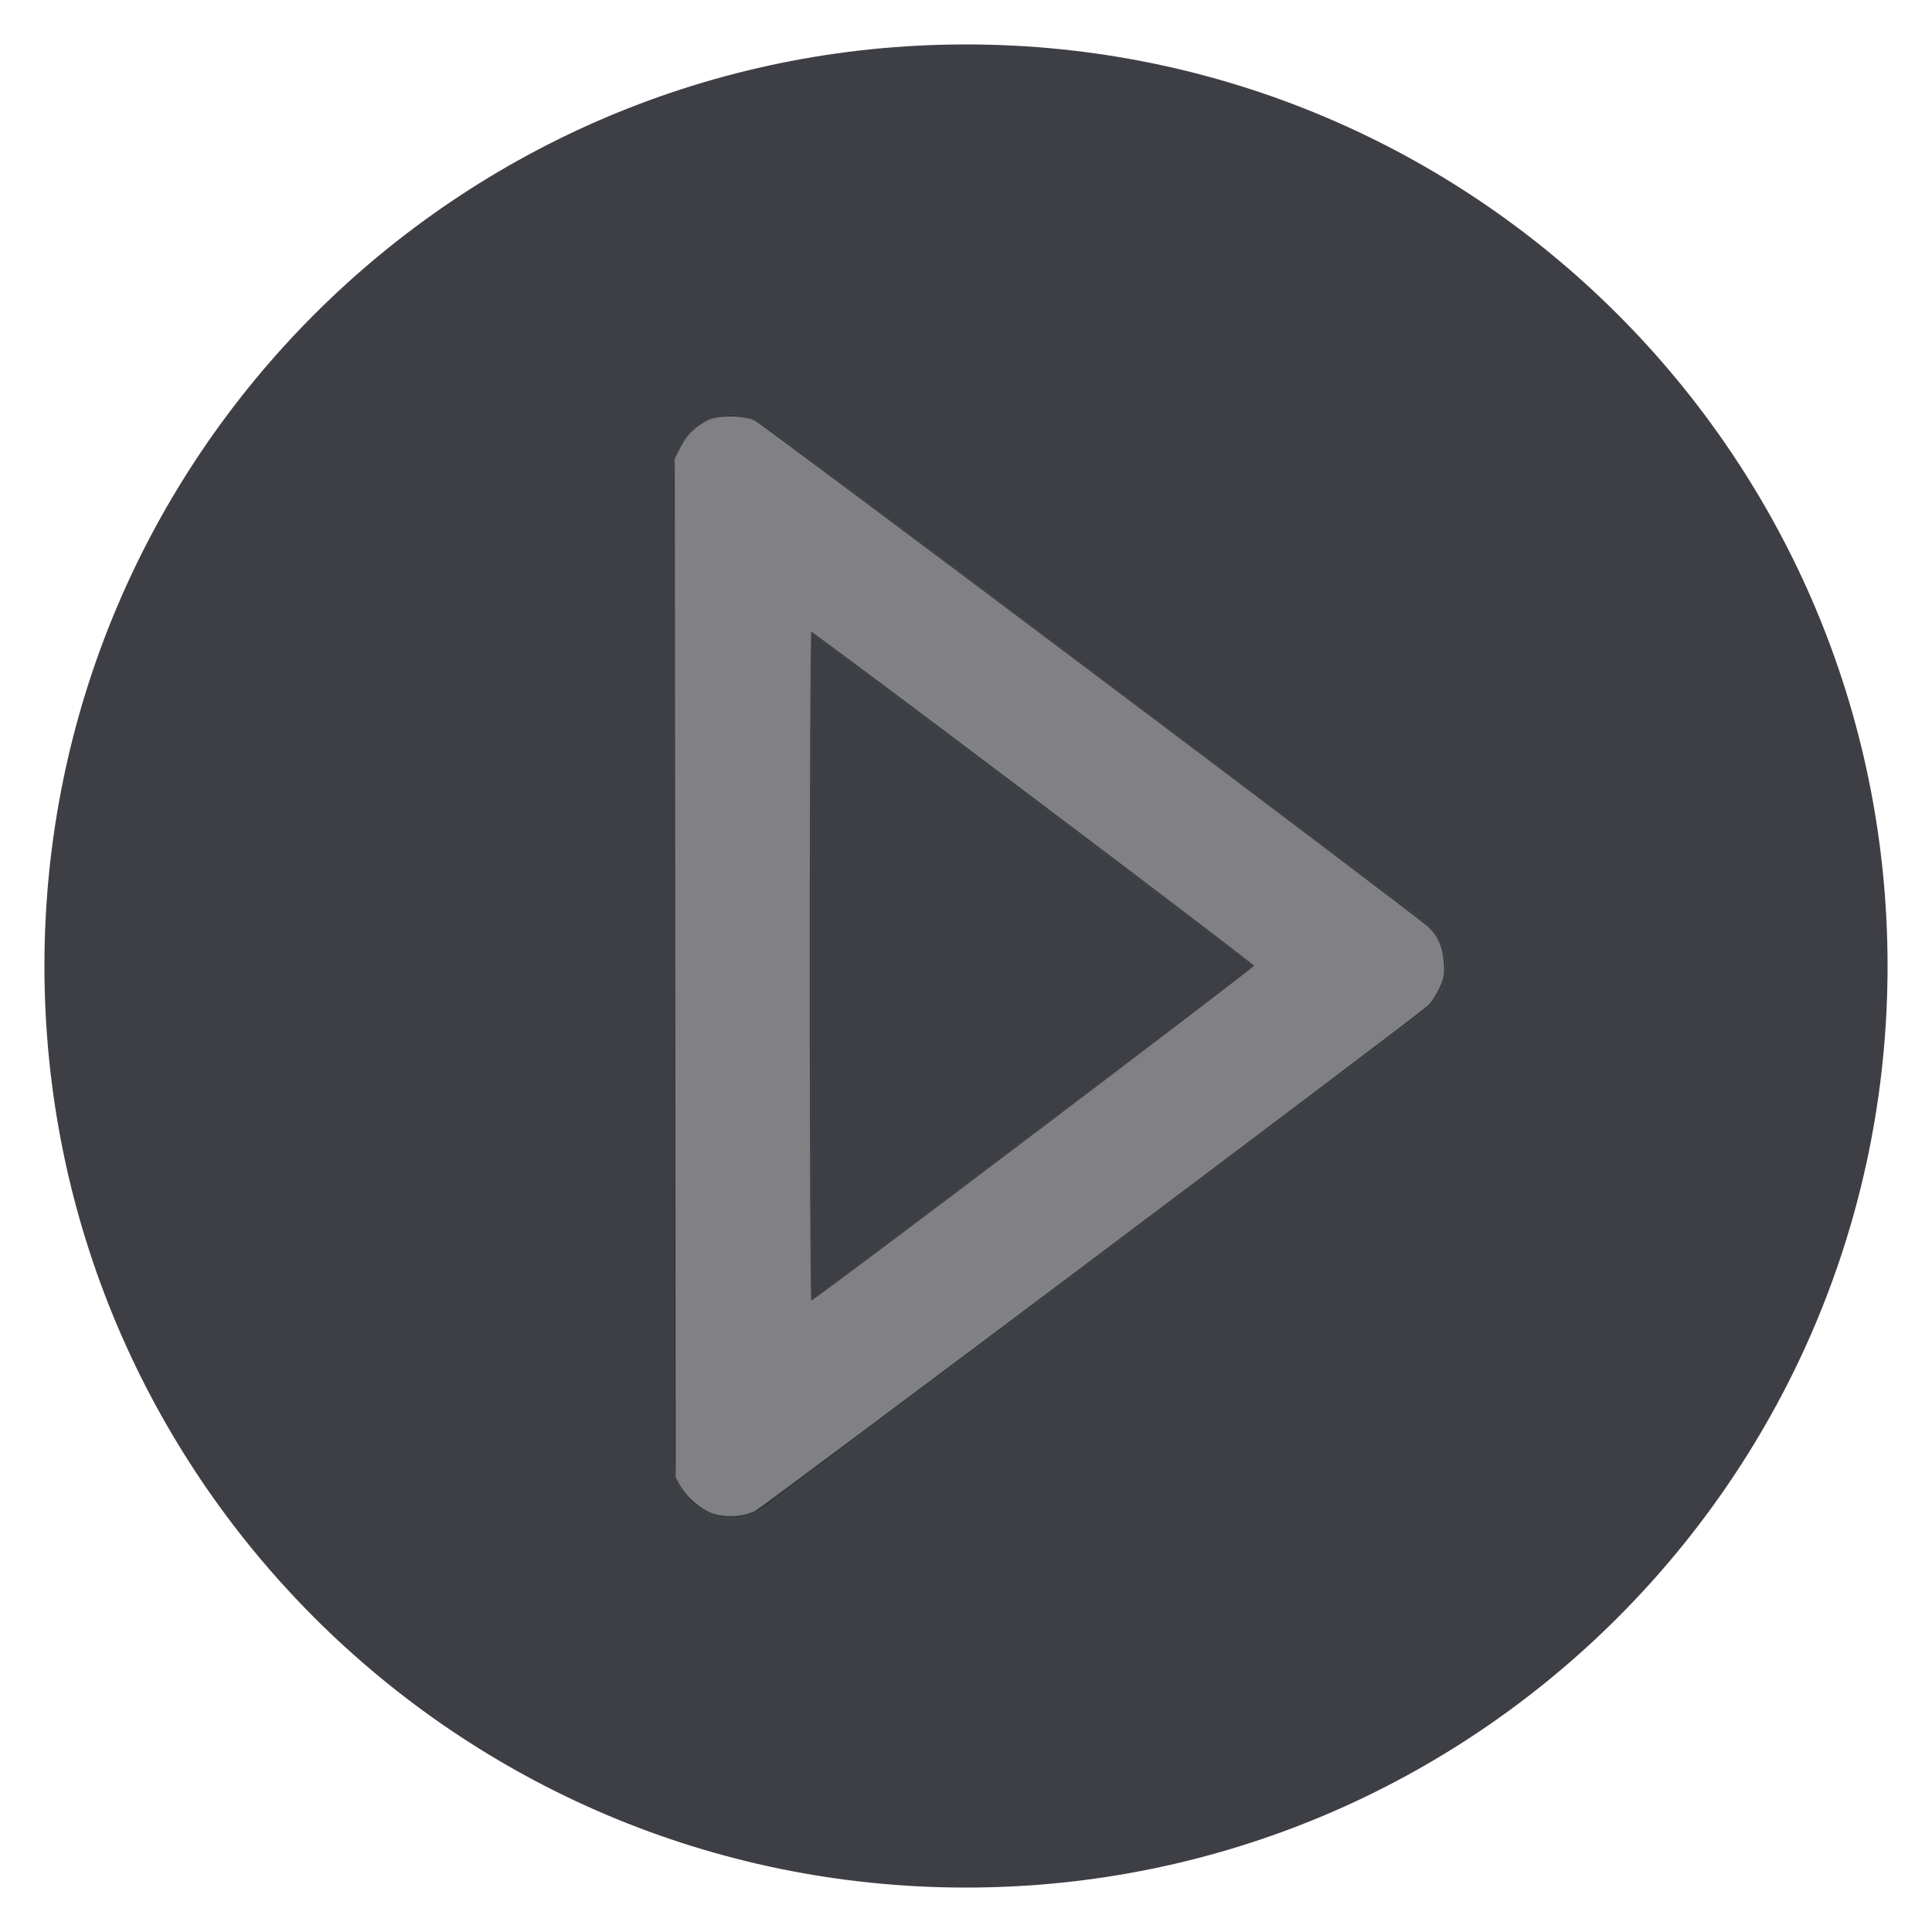 <svg width="800" height="800" viewBox="0 0 800 800" fill="none" xmlns="http://www.w3.org/2000/svg">
<path d="M400 781.6C610.752 781.6 781.6 610.752 781.6 400C781.6 189.248 610.752 18.4 400 18.4C189.249 18.4 18.4 189.248 18.4 400C18.4 610.752 189.249 781.6 400 781.6Z" fill="#3E3E45"/>
<path d="M519.715 400.189L335.904 538.626V261.954L519.715 400.189ZM598.591 400.189C598.591 392.945 595.372 385.802 588.933 380.973L317.292 176.638C301.396 164.666 278.759 176.034 278.759 195.854V604.624C278.759 624.444 301.396 635.813 317.292 623.84L588.933 419.305C595.372 414.576 598.591 407.433 598.591 400.189Z" fill="#818183"/>
<path d="M281.848 185.106C284.292 180.216 287.566 176.976 292.985 174.082C297.053 171.911 308.159 171.96 312.548 174.168C316.364 176.088 588.005 380.324 591.634 384.002C595.609 388.029 597.414 392.289 597.827 398.612C598.149 403.534 597.912 404.919 596.036 409.101C594.846 411.751 592.737 414.988 591.347 416.294C586.274 421.062 316.42 623.734 312.55 625.683C307.036 628.459 298.225 628.509 292.985 625.792C288.399 623.415 283.747 618.994 281.539 614.917L279.81 611.723L279.605 400.865L279.399 190.007L281.848 185.106ZM335.903 538.625C337.091 538.553 519.353 400.748 519.353 399.922C519.353 399.08 337.045 261.618 335.903 261.6C335.574 261.595 335.304 323.932 335.304 400.126C335.304 476.321 335.574 538.646 335.903 538.625Z" fill="#818183"/>
<path d="M519.715 400.189L335.904 538.626V261.954L519.715 400.189ZM598.591 400.189C598.591 392.945 595.372 385.802 588.933 380.973L317.292 176.638C301.396 164.666 278.759 176.035 278.759 195.854V604.624C278.759 624.444 301.396 635.813 317.292 623.84L588.933 419.305C595.372 414.576 598.591 407.433 598.591 400.189Z" fill="#323A3E"/>
<path d="M281.848 185.106C284.292 180.216 287.566 176.976 292.985 174.082C297.053 171.911 308.159 171.96 312.548 174.168C316.364 176.088 588.005 380.324 591.634 384.002C595.609 388.029 597.414 392.289 597.827 398.612C598.149 403.534 597.912 404.919 596.036 409.101C594.846 411.751 592.737 414.988 591.347 416.294C586.274 421.062 316.42 623.734 312.55 625.683C307.036 628.459 298.225 628.509 292.985 625.792C288.399 623.415 283.747 618.994 281.539 614.917L279.81 611.723L279.605 400.865L279.399 190.007L281.848 185.106ZM335.903 538.625C337.091 538.553 519.353 400.748 519.353 399.922C519.353 399.08 337.045 261.618 335.903 261.6C335.574 261.595 335.304 323.932 335.304 400.126C335.304 476.321 335.574 538.646 335.903 538.625Z" fill="#818183"/>
</svg>
